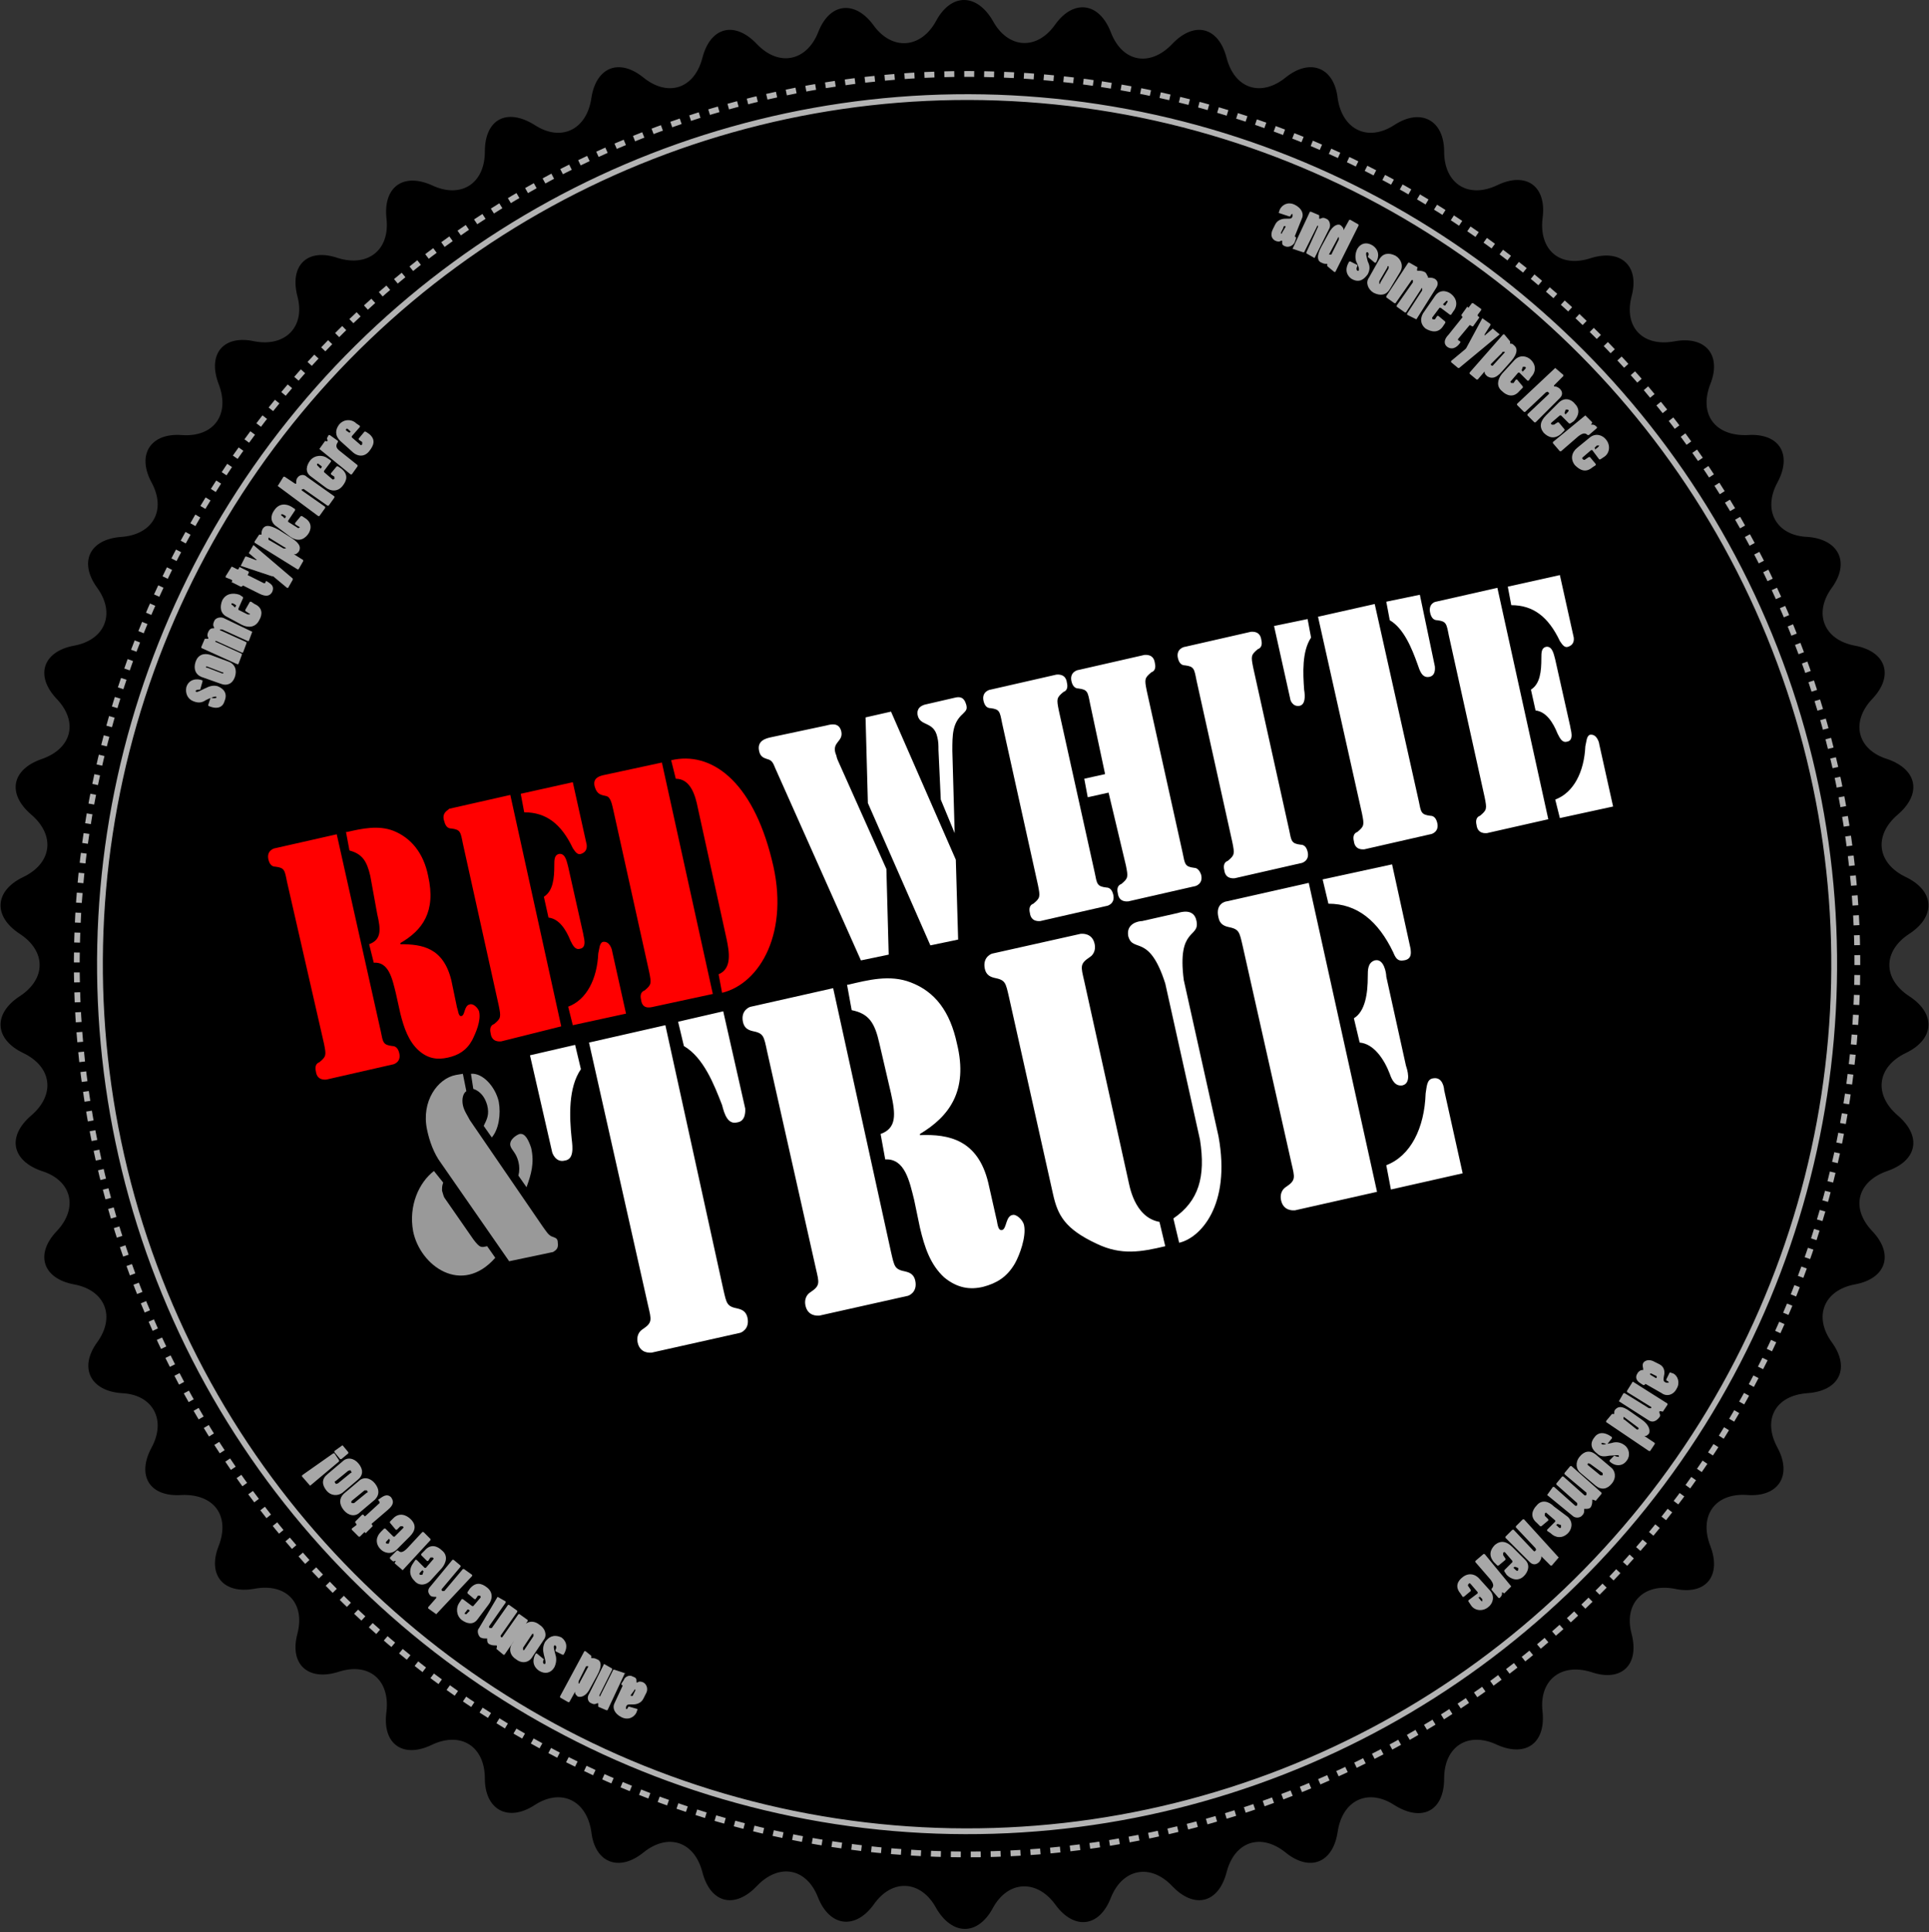 <?xml version="1.0" encoding="utf-8"?>
<!-- Generator: Adobe Illustrator 22.1.0, SVG Export Plug-In . SVG Version: 6.00 Build 0)  -->
<svg version="1.1" xmlns="http://www.w3.org/2000/svg" xmlns:xlink="http://www.w3.org/1999/xlink" x="0px" y="0px"
	 viewBox="0 0 166.7 167" style="enable-background:new 0 0 166.7 167;" xml:space="preserve">
<rect x="0" y="0" width="166.7" height="167" fill="#333333" stroke="none"/>
<style type="text/css">
	.st0{opacity:0.7;fill:#EFEFEF;}
	.st1{fill:#FF0000;}
	.st2{fill:#FFFFFF;}
	.st3{fill:#999999;}
	.st4{opacity:0.7;}
	.st5{fill:none;stroke:#FFFFFF;stroke-width:0.5;stroke-miterlimit:10;stroke-dasharray:0.86,0.86;}
	.st6{opacity:0.7;fill:none;stroke:#FFFFFF;stroke-width:0.5;stroke-miterlimit:10;}
</style>
<g id="black-background">
	<g id="bg-path">
		<path d="M80.9,1.8c1.3-2.4,3.5-2.4,4.9,0c1.3,2.4,3.8,2.6,5.4,0.3C92.8-0.1,95,0.2,96,2.8c1,2.6,3.4,3,5.3,1c1.9-2,4-1.5,4.7,1.2
			c0.7,2.7,3,3.4,5.1,1.7c2.1-1.7,4.2-0.9,4.5,1.8c0.4,2.7,2.6,3.8,4.9,2.3c2.3-1.5,4.3-0.4,4.3,2.3c0,2.8,2.1,4.1,4.6,2.9
			c2.5-1.2,4.3,0.1,3.9,2.9c-0.3,2.7,1.5,4.3,4.2,3.4c2.6-0.8,4.2,0.7,3.5,3.3c-0.7,2.7,1,4.4,3.7,3.9c2.7-0.5,4.1,1.2,3.1,3.7
			c-1,2.6,0.4,4.5,3.2,4.4c2.8-0.2,3.9,1.7,2.6,4.1c-1.3,2.4-0.1,4.6,2.6,4.7c2.7,0.2,3.7,2.2,2.1,4.4c-1.6,2.2-0.7,4.5,2,5
			c2.7,0.5,3.4,2.6,1.5,4.6c-1.9,2-1.3,4.4,1.3,5.2c2.6,0.9,3,3,0.9,4.8c-2.1,1.8-1.8,4.2,0.7,5.4c2.5,1.2,2.6,3.4,0.3,4.9
			c-2.3,1.5-2.3,3.9,0,5.4c2.3,1.5,2.2,3.7-0.3,4.9c-2.5,1.2-2.8,3.6-0.7,5.4c2.1,1.8,1.7,3.9-0.9,4.8c-2.6,0.9-3.2,3.2-1.3,5.2
			c1.9,2,1.2,4.1-1.5,4.6c-2.7,0.5-3.6,2.8-2,5c1.6,2.2,0.7,4.2-2.1,4.4c-2.8,0.2-3.9,2.3-2.6,4.7c1.3,2.4,0.1,4.3-2.6,4.1
			c-2.8-0.2-4.2,1.8-3.2,4.4c1,2.6-0.4,4.3-3.1,3.7c-2.7-0.5-4.4,1.3-3.7,3.9c0.7,2.7-0.9,4.2-3.5,3.3c-2.6-0.8-4.5,0.7-4.2,3.4
			c0.3,2.7-1.4,4-3.9,2.9c-2.5-1.2-4.6,0.1-4.6,2.9c0,2.8-1.9,3.8-4.3,2.3c-2.3-1.5-4.5-0.4-4.9,2.3c-0.4,2.7-2.4,3.5-4.5,1.8
			c-2.1-1.7-4.4-1-5.1,1.7c-0.7,2.7-2.8,3.2-4.7,1.2c-1.9-2-4.3-1.5-5.3,1c-1,2.6-3.2,2.8-4.8,0.6c-1.6-2.2-4.1-2.1-5.4,0.3
			c-1.3,2.4-3.5,2.4-4.9,0c-1.3-2.4-3.8-2.6-5.4-0.3c-1.6,2.2-3.8,1.9-4.8-0.6c-1-2.6-3.4-3-5.3-1c-1.9,2-4,1.5-4.7-1.2
			c-0.7-2.7-3-3.4-5.1-1.7c-2.1,1.7-4.2,0.9-4.5-1.8c-0.4-2.7-2.6-3.8-4.9-2.3c-2.3,1.5-4.3,0.4-4.3-2.3c0-2.8-2.1-4.1-4.6-2.9
			c-2.5,1.2-4.3-0.1-3.9-2.9c0.3-2.7-1.5-4.3-4.2-3.4c-2.6,0.8-4.2-0.7-3.5-3.3c0.7-2.7-1-4.4-3.7-3.9c-2.7,0.5-4.1-1.2-3.1-3.7
			c1-2.6-0.4-4.5-3.2-4.4c-2.8,0.2-3.9-1.7-2.6-4.1c1.3-2.4,0.1-4.6-2.6-4.7c-2.7-0.2-3.7-2.2-2.1-4.4c1.6-2.2,0.7-4.5-2-5
			c-2.7-0.5-3.4-2.6-1.5-4.6c1.9-2,1.3-4.4-1.3-5.2c-2.6-0.9-3-3-0.9-4.8c2.1-1.8,1.8-4.2-0.7-5.4c-2.5-1.2-2.6-3.4-0.3-4.9
			c2.3-1.5,2.3-3.9,0-5.4c-2.3-1.5-2.2-3.7,0.3-4.9c2.5-1.2,2.8-3.6,0.7-5.4c-2.1-1.8-1.7-3.9,0.9-4.8c2.6-0.9,3.2-3.2,1.3-5.2
			c-1.9-2-1.2-4.1,1.5-4.6c2.7-0.5,3.6-2.8,2-5c-1.6-2.2-0.7-4.2,2.1-4.4c2.7-0.2,3.9-2.3,2.6-4.7c-1.3-2.4-0.1-4.3,2.6-4.1
			c2.8,0.2,4.2-1.8,3.2-4.4c-1-2.6,0.4-4.3,3.1-3.7c2.7,0.5,4.4-1.3,3.7-3.9c-0.7-2.7,0.9-4.2,3.5-3.3c2.6,0.8,4.5-0.7,4.2-3.4
			c-0.3-2.7,1.4-4,3.9-2.9c2.5,1.2,4.6-0.1,4.6-2.9c0-2.8,1.9-3.8,4.3-2.3c2.3,1.5,4.5,0.4,4.9-2.3c0.4-2.7,2.4-3.5,4.5-1.8
			c2.1,1.7,4.4,1,5.1-1.7c0.7-2.7,2.8-3.2,4.7-1.2c1.9,2,4.3,1.5,5.3-1c1-2.6,3.2-2.8,4.8-0.6C77.1,4.4,79.6,4.2,80.9,1.8z"/>
	</g>
</g>
<g id="small-type">
	<path id="small-grey-type" class="st0" d="M17.3,59.6C17.3,59.6,17.3,59.6,17.3,59.6c-0.2,0-0.3,0-0.4,0.1c0,0,0,0.1,0.1,0.1
		c0.1,0,0.3-0.1,0.7-0.3c0.4-0.2,0.7-0.3,1.1-0.2c0.5,0.2,0.9,0.6,0.6,1.3C19.3,61,18.9,61.4,18,61c0,0,0,0,0-0.1l0.2-0.6
		c0,0,0,0,0.1,0c0.2,0.1,0.4,0,0.4,0c0-0.1,0-0.1-0.1-0.1c-0.1,0-0.4,0.1-0.8,0.3c-0.3,0.2-0.6,0.3-1.1,0.1
		c-0.5-0.2-0.7-0.7-0.6-1.2c0.2-0.7,0.9-0.8,1.4-0.6c0,0,0,0,0,0.1L17.3,59.6z M17.4,58.5c-0.5-0.2-0.7-0.7-0.5-1.3
		c0.2-0.6,0.7-0.8,1.3-0.6l1.6,0.6c0.5,0.2,0.7,0.7,0.5,1.3c-0.2,0.6-0.7,0.8-1.2,0.6L17.4,58.5z M19.2,58.2c0.1,0,0.1,0,0.1,0
		c0-0.1,0-0.1-0.1-0.1l-1.3-0.5c-0.1,0-0.1,0-0.1,0c0,0.1,0,0.1,0.1,0.1L19.2,58.2z M21.8,54.6C21.9,54.6,21.9,54.6,21.8,54.6
		l-0.3,0.8c0,0,0,0-0.1,0l-2.2-1c-0.1,0-0.1,0-0.2,0c0,0,0,0.1,0.1,0.1l2.2,1c0,0,0,0,0,0.1l-0.3,0.8c0,0,0,0-0.1,0l-2.2-1
		c-0.1,0-0.1,0-0.1,0c0,0,0,0.1,0.1,0.1l2.2,1c0,0,0,0,0,0.1l-0.3,0.8c0,0,0,0-0.1,0L17.4,56c0,0,0,0,0-0.1l0.3-0.7c0,0,0.3,0,0.3,0
		c0,0,0,0,0-0.1c-0.1-0.1-0.1-0.3,0-0.5c0.1-0.2,0.2-0.3,0.4-0.3c0.1,0,0.1,0,0.1,0c0,0,0-0.1,0-0.1c-0.1-0.1-0.1-0.3,0-0.5
		c0.1-0.3,0.5-0.4,0.8-0.3L21.8,54.6z M19.6,53.3C19,53,19,52.4,19.2,51.9c0.3-0.6,0.9-0.7,1.5-0.5l0.3,0.2c0,0,0,0,0,0.1l-0.4,0.9
		c0,0,0,0,0,0.1l0.8,0.4c0.1,0,0.1,0,0.2,0c0,0,0-0.1-0.1-0.1l-0.3-0.2c0,0,0,0,0-0.1l0.4-0.7c0,0,0.1,0,0.1,0l0.3,0.2
		c0.7,0.3,0.7,0.9,0.4,1.4c-0.3,0.6-0.9,0.7-1.5,0.4L19.6,53.3z M20.3,52.5C20.3,52.5,20.3,52.5,20.3,52.5c0.1-0.1,0.1-0.2,0.1-0.2
		c-0.3-0.2-0.4-0.2-0.4-0.1c0,0,0,0.1,0.1,0.1L20.3,52.5z M21,50.6C21,50.6,21,50.6,21,50.6c-0.1,0.1-0.1,0.1-0.2,0.1l-0.8-0.4
		c0,0,0,0,0,0c0.1-0.1,0.1-0.1,0-0.2l-0.5-0.2c0,0,0,0,0-0.1L20,49c0-0.1,0,0,0.1,0l0.4,0.2c0,0,0.1,0,0.1,0
		c0.1-0.2,0.1-0.2,0.1-0.2l0.8,0.4c0,0,0,0,0,0.1c-0.1,0.2-0.1,0.2-0.1,0.2l1.4,0.7c0,0,0.1,0,0.1,0c0.1-0.2,0.1-0.2,0.1-0.2
		c0.3,0.2,0.8,0.4,0.5,1c-0.2,0.3-0.5,0.4-1.1,0.1L21,50.6z M20.8,48.9C20.8,48.9,20.8,48.9,20.8,48.9l0.4-0.8c0,0,0,0,0.1,0
		l0.8,0.3c0,0,0,0,0.1,0c0,0,0,0,0,0l-0.7-0.6c0,0,0,0,0,0l0.4-0.7c0,0,0,0,0,0l3.4,2.9c0,0,0,0,0,0.1l-0.4,0.7c0,0,0,0-0.1,0
		l-1.2-1c0,0,0,0-0.1,0L20.8,48.9z M22.4,46.2c0,0,0.2,0,0.2,0c0,0,0,0,0-0.1c0-0.1,0-0.2,0.1-0.4c0.2-0.3,0.5-0.4,1.4,0.1l1.1,0.7
		c0.8,0.5,0.8,0.9,0.6,1.2c-0.1,0.1-0.2,0.2-0.3,0.2c0,0-0.1,0-0.1,0c0,0,0,0,0,0l0.8,0.5c0,0,0,0.1,0,0.1l-0.4,0.7c0,0,0,0-0.1,0
		L22,46.9c0,0,0-0.1,0-0.1L22.4,46.2z M24.5,47.4c0.1,0,0.2,0,0.2,0c0,0,0-0.1-0.1-0.1l-1.3-0.8c0,0-0.1-0.1-0.1,0c0,0,0,0.1,0,0.1
		c0,0,0,0.1,0.1,0.1L24.5,47.4z M23.9,45.5c-0.6-0.4-0.5-1-0.2-1.4c0.4-0.6,1-0.6,1.5-0.3l0.3,0.2c0,0,0,0,0,0.1L24.9,45
		c0,0,0,0,0,0.1l0.8,0.5c0.1,0.1,0.1,0,0.2,0c0,0,0-0.1-0.1-0.1l-0.3-0.2c0,0,0,0,0-0.1l0.5-0.6c0,0,0.1,0,0.1,0l0.3,0.2
		c0.6,0.4,0.5,1,0.2,1.4c-0.4,0.5-0.9,0.6-1.5,0.2L23.9,45.5z M24.6,44.8C24.6,44.8,24.7,44.8,24.6,44.8c0.1-0.1,0.1-0.1,0.1-0.2
		c-0.3-0.2-0.4-0.2-0.4-0.1c0,0,0,0.1,0.1,0.1L24.6,44.8z M24,42C24,41.9,24,41.9,24,42l0.5-0.8c0,0,0,0,0.1,0l0.9,0.6
		c0,0,0.1,0,0.1,0c0,0,0,0,0-0.1c0-0.1,0-0.3,0.1-0.4c0.1-0.2,0.5-0.4,0.8-0.1l2.4,1.7c0,0,0,0,0,0.1l-0.5,0.7c0,0,0,0-0.1,0l-2-1.4
		c-0.1-0.1-0.1,0-0.2,0s0,0.1,0,0.1l2,1.4c0,0,0,0,0,0.1l-0.5,0.7c0,0-0.1,0-0.1,0L24,42z M26.9,41.2c-0.6-0.4-0.4-1-0.1-1.4
		c0.4-0.5,1.1-0.5,1.5-0.2l0.3,0.2c0,0,0,0.1,0,0.1L28,40.7c0,0,0,0,0,0.1l0.7,0.6c0.1,0.1,0.1,0,0.2,0c0,0,0-0.1,0-0.2L28.6,41
		c0,0,0,0,0-0.1l0.5-0.6c0,0,0.1,0,0.1,0l0.3,0.2c0.6,0.5,0.5,1,0.1,1.5c-0.4,0.5-1,0.5-1.5,0.1L26.9,41.2z M27.7,40.5
		C27.7,40.5,27.7,40.5,27.7,40.5c0.1-0.1,0.1-0.1,0.1-0.2c-0.3-0.2-0.3-0.3-0.4-0.2c0,0,0,0.1,0,0.1L27.7,40.5z M27.6,38.8
		C27.6,38.7,27.6,38.7,27.6,38.8l0.5-0.7c0,0,0.2,0.1,0.2,0c0,0,0,0,0-0.1c-0.1-0.1,0-0.2,0.1-0.4c0,0,0,0,0.1,0l0.7,0.5
		c0,0,0,0,0,0.1C29,38.5,29,38.7,29.4,39l1.5,1.2c0,0,0,0.1,0,0.1L30.4,41c0,0,0,0-0.1,0L27.6,38.8z M29.4,38.1
		c-0.5-0.5-0.4-1-0.1-1.4c0.4-0.5,1.1-0.5,1.5-0.1l0.3,0.2c0,0,0,0.1,0,0.1l-0.7,0.8c0,0,0,0,0,0.1l0.7,0.6c0.1,0.1,0.1,0.1,0.2,0
		c0,0,0-0.1,0-0.2l-0.3-0.2c0,0,0,0,0-0.1l0.5-0.6c0,0,0.1,0,0.1,0l0.3,0.2c0.6,0.5,0.4,1,0,1.5c-0.4,0.5-1,0.5-1.5,0L29.4,38.1z
		 M30.2,37.4C30.2,37.4,30.2,37.4,30.2,37.4c0.1-0.1,0.1-0.1,0.1-0.1C30,37,30,37,29.9,37.1c0,0,0,0.1,0,0.1L30.2,37.4z M110.5,18.4
		c0,0,0,0,0.1-0.3c0.2-0.4,0.7-0.7,1.3-0.4c0.6,0.3,0.8,0.8,0.6,1.2l-0.6,1.5c0,0,0,0.1,0.1,0.1c0,0,0,0,0,0.1l-0.1,0.3
		c-0.1,0.3-0.5,0.5-0.8,0.4c-0.3-0.1-0.3-0.2-0.3-0.4c0-0.1,0-0.1,0-0.1c0,0,0,0-0.1,0c-0.1,0.1-0.3,0.1-0.5,0
		c-0.2-0.1-0.5-0.4-0.2-1l0.2-0.4c0.2-0.4,0.6-0.5,0.9-0.5c0.5,0,0.5,0,0.6-0.2c0-0.1,0-0.1,0-0.2c-0.1,0-0.1,0-0.2,0.2
		c0,0,0,0-0.1,0L110.5,18.4z M111.1,19.6C111.1,19.6,111.1,19.6,111.1,19.6c0-0.1-0.2-0.1-0.2,0.1l-0.2,0.4c0,0.1,0,0.1,0,0.1
		s0.1,0,0.1-0.1L111.1,19.6z M111.7,21.5C111.7,21.5,111.7,21.5,111.7,21.5l1.5-3.2c0,0,0,0,0.1,0l0.7,0.3c0,0,0,0.3,0,0.3
		c0,0,0,0,0.1,0c0.2-0.1,0.3-0.1,0.5,0c0.3,0.1,0.4,0.5,0.3,0.8l-1.3,2.6c0,0,0,0,0,0l-0.7-0.4c0,0,0,0,0-0.1l1-2.2
		c0-0.1,0-0.1,0-0.1c0,0-0.1,0-0.1,0.1l-1.1,2.2c0,0,0,0-0.1,0L111.7,21.5z M114.7,23c0,0,0-0.2,0-0.2c0,0,0,0-0.1,0
		c-0.1,0-0.2,0-0.4-0.1c-0.3-0.1-0.5-0.5,0-1.4l0.6-1.1c0.4-0.8,0.9-0.9,1.1-0.7c0.1,0.1,0.2,0.2,0.2,0.3c0,0,0,0.1,0,0.1
		c0,0,0,0,0,0l0.5-0.9c0,0,0,0,0.1,0l0.7,0.4c0,0,0,0,0,0.1l-2,4c0,0-0.1,0-0.1,0L114.7,23z M115.7,20.7c0-0.1,0-0.2,0-0.2
		c0,0-0.1,0-0.1,0.1l-0.7,1.3c0,0-0.1,0.1,0,0.1c0,0,0,0,0.1,0c0,0,0.1,0,0.1-0.1L115.7,20.7z M118.2,22.2
		C118.2,22.2,118.2,22.2,118.2,22.2c0.1-0.2,0.1-0.3,0-0.4c0,0-0.1,0-0.1,0c-0.1,0.1,0,0.4,0.1,0.8c0.2,0.4,0.2,0.7,0,1.1
		c-0.3,0.4-0.7,0.8-1.4,0.4c-0.3-0.2-0.7-0.7-0.2-1.5c0,0,0,0,0.1,0l0.6,0.3c0,0,0,0,0,0.1c-0.1,0.2-0.1,0.3,0,0.4c0,0,0.1,0,0.1,0
		c0.1-0.1,0-0.4-0.2-0.8c-0.1-0.3-0.1-0.7,0.1-1.1c0.3-0.5,0.8-0.6,1.3-0.3c0.6,0.4,0.6,1,0.3,1.5c0,0-0.1,0-0.1,0L118.2,22.2z
		 M119.2,22.4c0.3-0.5,0.8-0.6,1.4-0.3c0.5,0.3,0.7,0.9,0.4,1.4l-0.9,1.5c-0.3,0.5-0.8,0.6-1.4,0.3c-0.5-0.3-0.7-0.9-0.4-1.3
		L119.2,22.4z M119.2,24.3c0,0.1,0,0.1,0,0.2s0.1,0,0.1-0.1l0.7-1.2c0-0.1,0-0.1,0-0.2c-0.1,0-0.1,0-0.1,0.1L119.2,24.3z
		 M122.4,27.6C122.4,27.6,122.3,27.6,122.4,27.6l-0.8-0.4c0,0,0-0.1,0-0.1l1.3-2c0-0.1,0-0.1,0-0.2c0,0-0.1,0-0.1,0.1l-1.3,2
		c0,0,0,0-0.1,0l-0.7-0.5c0,0,0,0,0-0.1l1.4-2c0-0.1,0-0.1,0-0.2c0,0-0.1,0-0.1,0l-1.4,2c0,0,0,0-0.1,0l-0.7-0.5c0,0,0,0,0-0.1
		l1.9-2.9c0,0,0,0,0.1,0l0.7,0.4c0,0-0.1,0.3,0,0.3c0,0,0,0,0.1,0c0.1,0,0.3,0,0.5,0.1c0.2,0.1,0.2,0.3,0.3,0.4c0,0.1,0,0.1,0,0.1
		c0,0,0,0,0.1,0c0.2,0,0.3,0,0.5,0.1c0.3,0.2,0.3,0.5,0.1,0.8L122.4,27.6z M124,25.6c0.4-0.6,1-0.5,1.4-0.2c0.5,0.4,0.6,1,0.2,1.5
		l-0.2,0.3c0,0-0.1,0-0.1,0l-0.8-0.6c0,0,0,0-0.1,0l-0.6,0.8c-0.1,0.1,0,0.1,0,0.2c0,0,0.1,0,0.2,0l0.2-0.3c0,0,0,0,0.1,0l0.6,0.5
		c0,0,0,0.1,0,0.1l-0.2,0.3c-0.4,0.6-1,0.5-1.5,0.2c-0.5-0.4-0.5-1-0.1-1.5L124,25.6z M124.7,26.3C124.7,26.3,124.7,26.4,124.7,26.3
		c0.1,0.1,0.1,0.1,0.2,0.1c0.2-0.3,0.2-0.3,0.2-0.4c0,0-0.1,0-0.1,0L124.7,26.3z M126.4,27.4C126.5,27.4,126.5,27.4,126.4,27.4
		c-0.1-0.1-0.1-0.1-0.1-0.2l0.5-0.7c0,0,0,0,0,0c0.1,0.1,0.1,0.1,0.1,0.1l0.3-0.4c0,0,0,0,0.1,0l0.7,0.5c0,0,0,0,0,0.1l-0.3,0.4
		c0,0,0,0.1,0,0.1c0.1,0.1,0.2,0.1,0.1,0.2l-0.5,0.7c0,0,0,0-0.1,0c-0.1-0.1-0.2-0.1-0.2-0.1l-1,1.2c0,0,0,0,0,0.1
		c0.2,0.1,0.2,0.1,0.2,0.2c-0.2,0.3-0.6,0.7-1.1,0.4c-0.3-0.2-0.4-0.6,0.1-1.1L126.4,27.4z M128.1,27.5
		C128.1,27.5,128.1,27.5,128.1,27.5l0.7,0.5c0,0,0,0,0,0.1l-0.5,0.8c0,0,0,0,0,0.1c0,0,0,0,0,0l0.7-0.6c0,0,0,0,0,0l0.6,0.5
		c0,0,0,0,0,0l-3.5,2.9c0,0,0,0-0.1,0l-0.6-0.5c0,0,0,0,0-0.1l1.2-1c0,0,0,0,0.1-0.1L128.1,27.5z M130.5,29.5c0,0,0,0.2,0,0.2
		c0,0,0,0,0.1,0c0.1,0,0.2,0.1,0.3,0.2c0.2,0.2,0.3,0.6-0.3,1.3l-0.8,0.9c-0.6,0.7-1,0.6-1.3,0.4c-0.1-0.1-0.2-0.2-0.2-0.3
		c0,0,0-0.1,0-0.1c0,0,0,0,0,0l-0.6,0.7c0,0-0.1,0-0.1,0l-0.6-0.5c0,0,0-0.1,0-0.1l2.9-3.3c0,0,0.1,0,0.1,0L130.5,29.5z M128.9,31.4
		c-0.1,0.1-0.1,0.1,0,0.2c0,0,0.1,0,0.1,0l1-1.1c0,0,0.1-0.1,0-0.1c0,0,0,0-0.1,0c0,0-0.1,0-0.1,0.1L128.9,31.4z M130.9,31.1
		c0.5-0.5,1.1-0.3,1.4,0c0.5,0.5,0.4,1.1,0,1.5l-0.2,0.3c0,0-0.1,0-0.1,0l-0.7-0.7c0,0,0,0-0.1,0l-0.6,0.7c-0.1,0.1-0.1,0.1,0,0.2
		c0,0,0.1,0,0.2,0l0.2-0.3c0,0,0,0,0.1,0l0.5,0.6c0,0,0,0.1,0,0.1l-0.3,0.3c-0.5,0.6-1.1,0.4-1.5,0c-0.5-0.4-0.4-1,0-1.5L130.9,31.1
		z M131.5,32C131.5,32,131.5,32,131.5,32c0.1,0.1,0.1,0.2,0.1,0.1c0.3-0.3,0.3-0.3,0.2-0.4c0,0-0.1,0-0.2,0L131.5,32z M134.4,31.8
		C134.5,31.8,134.5,31.8,134.4,31.8l0.7,0.6c0,0,0,0.1,0,0.1l-0.8,0.8c0,0,0,0,0,0.1c0,0,0,0,0.1,0c0.1,0,0.3,0.1,0.4,0.2
		c0.2,0.2,0.3,0.5,0,0.8l-2.1,2.1c0,0,0,0-0.1,0l-0.6-0.6c0,0,0,0,0-0.1l1.8-1.7c0.1-0.1,0.1-0.1,0-0.2s-0.1,0-0.2,0l-1.8,1.7
		c0,0,0,0-0.1,0l-0.6-0.6c0,0,0-0.1,0-0.1L134.4,31.8z M134.7,34.8c0.5-0.5,1.1-0.3,1.4,0.1c0.5,0.5,0.3,1.1-0.1,1.5l-0.3,0.2
		c0,0-0.1,0-0.1,0l-0.7-0.7c0,0,0,0-0.1,0l-0.7,0.6c-0.1,0.1-0.1,0.1,0,0.2c0,0,0.1,0,0.2,0l0.3-0.2c0,0,0,0,0.1,0l0.5,0.6
		c0,0,0,0.1,0,0.1l-0.3,0.3c-0.6,0.5-1.1,0.3-1.5-0.1c-0.4-0.5-0.3-1,0.2-1.5L134.7,34.8z M135.2,35.7
		C135.2,35.7,135.2,35.7,135.2,35.7c0.1,0.1,0.1,0.2,0.1,0.1c0.3-0.3,0.3-0.3,0.2-0.4c0,0-0.1,0-0.2,0L135.2,35.7z M137,35.9
		C137,35.9,137,35.9,137,35.9l0.6,0.6c0,0-0.1,0.2-0.1,0.2c0,0,0,0,0.1,0c0.1,0,0.2,0,0.4,0.2c0,0,0,0,0,0.1l-0.7,0.6c0,0,0,0-0.1,0
		c-0.2-0.2-0.4-0.2-0.8,0.1l-1.5,1.3c0,0-0.1,0-0.1,0l-0.6-0.7c0,0,0,0,0-0.1L137,35.9z M137.4,37.8c0.5-0.4,1.1-0.2,1.4,0.2
		c0.4,0.5,0.3,1.2-0.2,1.5l-0.3,0.2c0,0-0.1,0-0.1,0l-0.6-0.8c0,0,0,0-0.1,0l-0.7,0.6c-0.1,0.1-0.1,0.1,0,0.2c0,0,0.1,0.1,0.2,0
		l0.3-0.2c0,0,0,0,0.1,0l0.5,0.6c0,0,0,0.1,0,0.1l-0.3,0.2c-0.6,0.5-1.1,0.2-1.5-0.2c-0.4-0.5-0.3-1.1,0.2-1.5L137.4,37.8z
		 M137.8,38.7C137.8,38.7,137.8,38.7,137.8,38.7c0.1,0.2,0.1,0.2,0.1,0.1c0.3-0.2,0.3-0.3,0.3-0.3c0,0-0.1,0-0.2,0L137.8,38.7z
		 M144.3,118.6c0,0,0,0,0.3,0.1c0.4,0.2,0.6,0.8,0.3,1.3c-0.3,0.6-0.9,0.7-1.3,0.4l-1.4-0.8c0,0,0,0-0.1,0.1c0,0,0,0-0.1,0l-0.3-0.2
		c-0.3-0.2-0.4-0.5-0.2-0.8c0.1-0.2,0.3-0.3,0.4-0.3c0.1,0,0.1,0,0.1,0c0,0,0,0,0-0.1c0-0.1-0.1-0.3,0-0.5c0.1-0.2,0.5-0.4,1-0.1
		l0.4,0.2c0.4,0.2,0.5,0.6,0.4,1c-0.1,0.5,0,0.5,0.2,0.6c0.1,0,0.1,0,0.2,0c0-0.1,0-0.1-0.2-0.2c0,0,0,0,0-0.1L144.3,118.6z
		 M143.1,119.1C143.1,119.1,143.1,119.1,143.1,119.1c0.1,0,0.1-0.2,0-0.2l-0.4-0.2c-0.1,0-0.1,0-0.1,0s0,0.1,0,0.1L143.1,119.1z
		 M141.1,119.4C141.1,119.4,141.1,119.4,141.1,119.4l3,1.9c0,0,0,0,0,0.1l-0.4,0.6c0,0-0.3-0.1-0.3,0c0,0,0,0,0,0.1
		c0.1,0.2,0.1,0.3-0.1,0.5c-0.2,0.2-0.5,0.4-0.9,0.1l-2.5-1.6c0,0,0,0,0,0l0.4-0.7c0,0,0,0,0.1,0l2.1,1.3c0.1,0,0.1,0,0.2,0
		c0,0,0-0.1,0-0.1l-2.1-1.3c0,0,0,0,0-0.1L141.1,119.4z M139.3,122.2c0,0,0.2,0,0.2,0c0,0,0,0,0-0.1c0-0.1,0-0.2,0.1-0.3
		c0.2-0.2,0.5-0.4,1.3,0.2l1,0.7c0.7,0.5,0.7,1,0.6,1.2c-0.1,0.1-0.2,0.2-0.3,0.2c0,0-0.1,0-0.1,0c0,0,0,0,0,0l0.9,0.6
		c0,0,0,0.1,0,0.1l-0.4,0.6c0,0,0,0-0.1,0l-3.7-2.5c0,0,0-0.1,0-0.1L139.3,122.2z M141.4,123.5c0.1,0.1,0.2,0,0.2,0c0,0,0-0.1,0-0.1
		l-1.2-0.9c0,0-0.1-0.1-0.1,0c0,0,0,0,0,0.1c0,0,0,0.1,0.1,0.1L141.4,123.5z M139.5,125.8C139.5,125.8,139.6,125.8,139.5,125.8
		c0.2,0.1,0.3,0.1,0.4,0.1c0,0,0-0.1,0-0.1c-0.1-0.1-0.4,0-0.8,0c-0.5,0.1-0.8,0.1-1.1-0.2c-0.4-0.3-0.7-0.8-0.2-1.4
		c0.2-0.3,0.7-0.6,1.5,0c0,0,0,0,0,0.1l-0.4,0.5c0,0,0,0-0.1,0c-0.2-0.1-0.3-0.1-0.4-0.1c0,0,0,0.1,0,0.1c0.1,0.1,0.4,0,0.9-0.1
		c0.3-0.1,0.7-0.1,1.1,0.2c0.4,0.3,0.5,0.9,0.2,1.3c-0.4,0.6-1.1,0.5-1.5,0.1c0,0,0-0.1,0-0.1L139.5,125.8z M139.2,126.8
		c0.4,0.3,0.5,0.9,0.1,1.4s-0.9,0.6-1.4,0.2l-1.3-1.1c-0.4-0.3-0.5-0.9-0.1-1.4c0.4-0.5,0.9-0.6,1.4-0.2L139.2,126.8z M137.4,126.5
		c-0.1,0-0.1-0.1-0.2,0c0,0.1,0,0.1,0,0.1l1.1,0.9c0.1,0,0.1,0,0.2,0c0-0.1,0-0.1,0-0.2L137.4,126.5z M133.7,129.2
		C133.7,129.2,133.7,129.2,133.7,129.2l0.5-0.7c0,0,0.1,0,0.1,0l1.8,1.6c0.1,0.1,0.1,0,0.2,0c0,0,0-0.1,0-0.2l-1.8-1.6
		c0,0,0-0.1,0-0.1l0.5-0.6c0,0,0,0,0.1,0l1.8,1.6c0.1,0.1,0.1,0,0.2,0c0,0,0-0.1,0-0.2l-1.9-1.6c0,0,0,0,0-0.1l0.5-0.6
		c0,0,0,0,0.1,0l2.6,2.3c0,0,0,0,0,0.1l-0.5,0.6c0,0-0.2-0.1-0.3-0.1c0,0,0,0,0,0.1c0,0.1,0,0.3-0.1,0.5c-0.1,0.2-0.3,0.2-0.5,0.2
		c-0.1,0-0.1,0-0.1,0c0,0,0,0,0,0.1c0,0.2,0,0.3-0.2,0.5c-0.2,0.2-0.6,0.2-0.8,0L133.7,129.2z M135.5,131.1c0.5,0.5,0.3,1.1,0,1.4
		c-0.5,0.5-1.1,0.4-1.5,0l-0.3-0.2c0,0,0-0.1,0-0.1l0.7-0.7c0,0,0,0,0-0.1l-0.7-0.6c-0.1-0.1-0.1-0.1-0.2,0c0,0,0,0.1,0,0.2l0.3,0.3
		c0,0,0,0,0,0.1l-0.6,0.5c0,0-0.1,0-0.1,0l-0.3-0.3c-0.6-0.5-0.4-1.1,0-1.5c0.4-0.5,1-0.4,1.5,0.1L135.5,131.1z M134.6,131.7
		C134.6,131.7,134.6,131.7,134.6,131.7c-0.1,0.1-0.2,0.1-0.1,0.1c0.3,0.3,0.3,0.3,0.4,0.2c0,0,0-0.1,0-0.2L134.6,131.7z
		 M134.7,134.6C134.8,134.6,134.8,134.6,134.7,134.6l-0.6,0.7c0,0-0.1,0-0.1,0l-0.8-0.8c0,0,0,0,0,0c0,0,0,0,0,0.1
		c0,0.1-0.1,0.3-0.2,0.4c-0.2,0.2-0.5,0.3-0.8,0l-2.1-2.1c0,0,0,0,0-0.1l0.6-0.6c0,0,0,0,0.1,0l1.7,1.8c0.1,0.1,0.1,0.1,0.2,0
		s0-0.1,0-0.2l-1.7-1.8c0,0,0,0,0-0.1l0.6-0.6c0,0,0.1,0,0.1,0L134.7,134.6z M131.8,134.8c0.5,0.5,0.2,1.1-0.1,1.4
		c-0.5,0.5-1.1,0.3-1.5-0.1l-0.2-0.3c0,0,0-0.1,0-0.1l0.7-0.7c0,0,0,0,0-0.1l-0.6-0.7c-0.1-0.1-0.1-0.1-0.2,0c0,0,0,0.1,0,0.2
		l0.2,0.3c0,0,0,0,0,0.1l-0.6,0.5c0,0-0.1,0-0.1,0l-0.3-0.3c-0.5-0.6-0.3-1.1,0.1-1.5c0.5-0.4,1-0.3,1.5,0.2L131.8,134.8z
		 M130.9,135.4C130.9,135.3,130.9,135.4,130.9,135.4c-0.1,0.1-0.2,0.1-0.1,0.1c0.3,0.3,0.3,0.3,0.4,0.2c0,0,0-0.1,0-0.2L130.9,135.4
		z M130.6,137.1C130.6,137.1,130.6,137.2,130.6,137.1l-0.6,0.6c0,0-0.2-0.1-0.2-0.1c0,0,0,0,0,0.1c0,0.1,0,0.2-0.2,0.4
		c0,0,0,0-0.1,0l-0.6-0.7c0,0,0,0,0-0.1c0.2-0.2,0.2-0.4-0.1-0.8l-1.3-1.5c0,0,0-0.1,0-0.1l0.7-0.6c0,0,0,0,0.1,0L130.6,137.1z
		 M128.8,137.5c0.4,0.5,0.2,1.1-0.2,1.4c-0.5,0.4-1.2,0.3-1.5-0.2l-0.2-0.3c0,0,0-0.1,0-0.1l0.8-0.6c0,0,0,0,0-0.1l-0.6-0.7
		c-0.1-0.1-0.1-0.1-0.2,0c0,0-0.1,0.1,0,0.2l0.2,0.3c0,0,0,0,0,0.1l-0.6,0.5c0,0-0.1,0-0.1,0l-0.2-0.3c-0.5-0.6-0.2-1.1,0.2-1.4
		c0.5-0.4,1.1-0.3,1.5,0.2L128.8,137.5z M127.9,138C127.9,137.9,127.8,137.9,127.9,138c-0.2,0.1-0.2,0.1-0.1,0.1
		c0.2,0.3,0.3,0.3,0.3,0.3c0,0,0-0.1,0-0.2L127.9,138z M55.1,147.7c0,0,0,0-0.1,0.3c-0.2,0.4-0.7,0.7-1.3,0.4
		c-0.6-0.3-0.8-0.8-0.6-1.2l0.7-1.5c0,0,0-0.1-0.1-0.1c0,0,0,0,0-0.1l0.2-0.3c0.1-0.3,0.5-0.5,0.8-0.3c0.3,0.1,0.3,0.2,0.3,0.4
		c0,0.1,0,0.1,0,0.1c0,0,0,0,0.1,0c0.1-0.1,0.3-0.1,0.5,0c0.2,0.1,0.5,0.5,0.2,1l-0.2,0.4c-0.2,0.4-0.6,0.5-0.9,0.5
		c-0.5,0-0.5,0-0.6,0.2c0,0.1,0,0.1,0,0.2c0.1,0,0.1,0,0.2-0.2c0,0,0,0,0.1,0L55.1,147.7z M54.5,146.5
		C54.5,146.6,54.5,146.6,54.5,146.5c0,0.1,0.2,0.1,0.2,0l0.2-0.4c0-0.1,0-0.1,0-0.1c0,0-0.1,0-0.1,0.1L54.5,146.5z M54,144.6
		C54.1,144.6,54.1,144.7,54,144.6l-1.5,3.2c0,0,0,0-0.1,0l-0.7-0.3c0,0,0-0.3,0-0.3c0,0,0,0-0.1,0c-0.2,0.1-0.3,0.1-0.5,0
		c-0.3-0.1-0.4-0.5-0.2-0.8l1.3-2.6c0,0,0,0,0,0l0.7,0.4c0,0,0,0,0,0.1l-1.1,2.2c0,0.1,0,0.1,0,0.1c0,0,0.1,0,0.1-0.1l1.1-2.2
		c0,0,0,0,0.1,0L54,144.6z M51.1,143.1c0,0,0,0.2,0,0.2c0,0,0,0,0.1,0c0.1,0,0.2,0,0.4,0.1c0.3,0.1,0.5,0.5,0,1.4l-0.6,1.1
		c-0.4,0.8-0.9,0.8-1.1,0.7c-0.1-0.1-0.2-0.2-0.2-0.3c0,0,0-0.1,0-0.1c0,0,0,0,0,0l-0.5,0.9c0,0,0,0-0.1,0l-0.7-0.4c0,0,0,0,0-0.1
		l2.1-3.9c0,0,0.1,0,0.1,0L51.1,143.1z M50,145.3c0,0.1,0,0.2,0,0.2c0,0,0.1,0,0.1-0.1l0.7-1.3c0,0,0.1-0.1,0-0.1c0,0,0,0-0.1,0
		c0,0-0.1,0-0.1,0.1L50,145.3z M47,143.4C47,143.4,47,143.5,47,143.4c-0.1,0.2-0.1,0.3,0,0.4c0,0,0.1,0,0.1,0c0.1-0.1,0-0.4-0.1-0.8
		c-0.1-0.4-0.1-0.7,0.1-1.1c0.3-0.4,0.7-0.7,1.4-0.4c0.3,0.2,0.7,0.7,0.2,1.5c0,0,0,0-0.1,0l-0.6-0.3c0,0,0,0,0-0.1
		c0.1-0.2,0.1-0.3,0-0.4c0,0-0.1,0-0.1,0c-0.1,0.1,0,0.4,0.1,0.8c0.1,0.3,0.1,0.7-0.1,1.1c-0.3,0.5-0.8,0.6-1.3,0.3
		c-0.6-0.4-0.6-1-0.3-1.5c0,0,0.1,0,0.1,0L47,143.4z M46,143.2c-0.3,0.5-0.9,0.6-1.4,0.2c-0.5-0.3-0.7-0.9-0.3-1.4l0.9-1.4
		c0.3-0.5,0.9-0.6,1.4-0.2c0.5,0.3,0.7,0.9,0.4,1.3L46,143.2z M46.1,141.4c0-0.1,0-0.1,0-0.2c-0.1,0-0.1,0-0.1,0l-0.8,1.2
		c0,0.1,0,0.1,0,0.2c0.1,0,0.1,0,0.1,0L46.1,141.4z M43,138C43,138,43,138,43,138l0.7,0.4c0,0,0,0.1,0,0.1l-1.4,2
		c-0.1,0.1,0,0.1,0,0.2c0,0,0.1,0,0.2,0l1.4-2c0,0,0,0,0.1,0l0.7,0.5c0,0,0,0,0,0.1l-1.4,2c-0.1,0.1,0,0.1,0,0.2c0,0,0.1,0,0.1,0
		l1.4-2c0,0,0,0,0.1,0l0.7,0.5c0,0,0,0,0,0.1l-2,2.9c0,0,0,0-0.1,0l-0.6-0.5c0,0,0.1-0.3,0-0.3c0,0,0,0-0.1,0c-0.1,0-0.3,0-0.5-0.1
		c-0.2-0.1-0.2-0.3-0.2-0.4c0-0.1,0-0.1,0-0.1c0,0,0,0-0.1,0c-0.2,0-0.3,0-0.5-0.1c-0.2-0.2-0.3-0.6-0.1-0.8L43,138z M41.3,139.9
		c-0.4,0.6-1,0.4-1.4,0.1c-0.5-0.4-0.5-1.1-0.2-1.5l0.2-0.3c0,0,0.1,0,0.1,0l0.8,0.6c0,0,0,0,0.1,0l0.6-0.7c0.1-0.1,0-0.1,0-0.2
		c0,0-0.1,0-0.2,0l-0.2,0.3c0,0,0,0-0.1,0l-0.6-0.5c0,0,0-0.1,0-0.1l0.2-0.3c0.5-0.6,1-0.5,1.5-0.1c0.5,0.4,0.5,1,0.1,1.5
		L41.3,139.9z M40.6,139.2C40.6,139.1,40.6,139.1,40.6,139.2c-0.1-0.1-0.1-0.1-0.2-0.1c-0.2,0.3-0.3,0.3-0.2,0.4c0,0,0.1,0,0.1,0
		L40.6,139.2z M37.7,139.5C37.7,139.6,37.7,139.6,37.7,139.5L37,139c0,0,0-0.1,0-0.1l0.7-0.8c0,0,0,0,0-0.1c0,0,0,0-0.1,0
		c-0.1,0-0.3,0-0.4-0.1c-0.2-0.2-0.3-0.5,0-0.8l1.9-2.3c0,0,0,0,0.1,0l0.6,0.5c0,0,0,0,0,0.1l-1.6,1.9c-0.1,0.1,0,0.1,0,0.2
		c0,0,0.1,0,0.2,0l1.6-1.9c0,0,0,0,0.1,0l0.7,0.5c0,0,0,0.1,0,0.1L37.7,139.5z M37.2,136.6c-0.5,0.5-1.1,0.4-1.4,0
		c-0.5-0.5-0.4-1.1-0.1-1.5l0.2-0.3c0,0,0.1,0,0.1,0l0.7,0.7c0,0,0,0,0.1,0l0.6-0.7c0.1-0.1,0.1-0.1,0-0.2c0,0-0.1,0-0.2,0l-0.2,0.3
		c0,0,0,0-0.1,0l-0.5-0.5c0,0,0-0.1,0-0.1l0.3-0.3c0.5-0.6,1.1-0.4,1.5,0c0.5,0.4,0.4,1,0,1.5L37.2,136.6z M36.6,135.8
		C36.6,135.8,36.6,135.8,36.6,135.8c-0.1-0.1-0.1-0.1-0.1-0.1c-0.3,0.3-0.3,0.3-0.2,0.4c0,0,0.1,0,0.2,0L36.6,135.8z M34.8,135.7
		C34.8,135.7,34.8,135.7,34.8,135.7l-0.7-0.6c0,0,0.1-0.2,0.1-0.2c0,0,0,0-0.1,0c-0.1,0.1-0.2,0-0.4-0.2c0,0,0,0,0-0.1l0.6-0.6
		c0,0,0,0,0.1,0c0.2,0.2,0.4,0.2,0.8-0.2l1.3-1.4c0,0,0.1,0,0.1,0l0.6,0.6c0,0,0,0,0,0.1L34.8,135.7z M34.3,133.9
		c-0.5,0.5-1.1,0.3-1.4,0c-0.5-0.5-0.4-1.1,0-1.5l0.3-0.3c0,0,0.1,0,0.1,0l0.7,0.7c0,0,0,0,0.1,0l0.7-0.7c0.1-0.1,0.1-0.1,0-0.2
		c0,0-0.1,0-0.2,0l-0.3,0.3c0,0,0,0-0.1,0l-0.5-0.6c0,0,0-0.1,0-0.1l0.3-0.3c0.5-0.5,1.1-0.3,1.5,0.1c0.5,0.5,0.4,1-0.1,1.5
		L34.3,133.9z M33.7,133.1C33.7,133.1,33.7,133,33.7,133.1c-0.1-0.1-0.1-0.2-0.1-0.1c-0.3,0.3-0.3,0.3-0.2,0.4c0,0,0.1,0,0.2,0
		L33.7,133.1z M32.1,131.7C32.1,131.8,32.1,131.8,32.1,131.7c0.1,0.1,0.1,0.2,0.1,0.2l-0.6,0.6c0,0,0,0,0,0
		c-0.1-0.1-0.1-0.1-0.1-0.1l-0.4,0.4c0,0,0,0-0.1,0l-0.6-0.6c0,0,0-0.1,0-0.1l0.4-0.3c0,0,0-0.1,0-0.1c-0.1-0.1-0.1-0.1-0.1-0.2
		l0.6-0.6c0,0,0,0,0.1,0c0.1,0.1,0.1,0.2,0.2,0.1l1.2-1.1c0,0,0,0,0-0.1c-0.1-0.2-0.2-0.2-0.1-0.2c0.3-0.2,0.7-0.6,1.1-0.2
		c0.2,0.3,0.3,0.6-0.3,1.1L32.1,131.7z M31.1,130.7c-0.4,0.4-1,0.3-1.4-0.2c-0.4-0.5-0.4-1,0-1.4l1.3-1.1c0.4-0.4,1-0.3,1.4,0.2
		c0.4,0.5,0.4,1,0,1.4L31.1,130.7z M31.7,129c0.1,0,0.1-0.1,0-0.2c0,0-0.1,0-0.2,0l-1.1,0.9c0,0-0.1,0.1,0,0.2c0,0,0.1,0,0.2,0
		L31.7,129z M29.6,129c-0.4,0.3-1,0.3-1.4-0.2c-0.4-0.5-0.4-1,0.1-1.4l1.3-1.1c0.4-0.4,1-0.3,1.4,0.2c0.4,0.5,0.4,1-0.1,1.4
		L29.6,129z M30.3,127.3c0.1,0,0.1-0.1,0-0.2c0-0.1-0.1,0-0.2,0l-1.1,0.9c-0.1,0-0.1,0.1,0,0.2c0,0.1,0.1,0,0.2,0L30.3,127.3z
		 M26.8,128.4C26.8,128.4,26.7,128.4,26.8,128.4l-0.7-0.8c0,0,0-0.1,0-0.1l2.7-1.9c0,0,0.1,0,0.1,0l0.4,0.6c0,0,0,0.1,0,0.1
		L26.8,128.4z M29.6,124.9C29.7,124.9,29.7,124.9,29.6,124.9l0.5,0.6c0,0,0,0.1,0,0.1l-0.6,0.5c0,0-0.1,0-0.1,0l-0.5-0.6
		c0,0,0-0.1,0-0.1L29.6,124.9z"/>
</g>
<g id="main-type">
	<g id="red-white-type">
		<path id="red-type" class="st1" d="M24.8,76.2c-0.2-1-0.2-1.2-1-1.3c-0.3,0-0.5-0.2-0.6-0.6c-0.2-0.8,0.5-1,0.6-1l5.3-1.2l3.8,17
			c0.2,1,0.2,1.2,1,1.3c0.3,0,0.5,0.2,0.6,0.6c0.2,0.8-0.5,1-0.6,1l-5.7,1.3c-0.1,0-0.8,0.1-0.9-0.7c-0.1-0.4,0-0.7,0.3-0.8
			c0.6-0.5,0.6-0.6,0.4-1.6L24.8,76.2z M29.9,71.9l0.1,0c1.3-0.3,2.7-0.6,4-0.1c1.5,0.6,2.6,1.9,3,3.9c0.7,3.1-0.5,4.7-2.4,5.8
			l0,0.1c1.9,0,3.7,0.3,4.4,3.1l0.5,2.4c0.1,0.2,0.1,0.8,0.4,0.7c0.3-0.1,0.2-0.9,0.7-1c0.3-0.1,0.7,0.3,0.8,0.6
			c0.2,0.8-0.3,1.9-0.6,2.5c-0.5,0.9-1.2,1.3-2.1,1.5c-0.9,0.2-1.7,0.1-2.5-0.6c-0.9-0.8-1.3-2-1.6-3.2l-0.4-1.8
			c-0.3-1.2-0.6-2.7-1.9-2.6l-0.4-1.6c1.1-0.4,1-1.3,0.7-2.6L32,75.7c-0.3-1.3-0.7-1.9-1.8-2.2L29.9,71.9z M38.8,69.9l5.3-1.2
			l4.4,20L43.3,90c-0.1,0-0.8,0.1-0.9-0.7c-0.1-0.4,0-0.7,0.3-0.8c0.6-0.5,0.6-0.6,0.4-1.6l-3.1-14c-0.2-1-0.2-1.2-1-1.3
			c-0.3,0-0.5-0.2-0.6-0.6C38.1,70.2,38.8,70,38.8,69.9z M45,68.6l4.5-1l1.2,5.4c0,0.1,0.1,0.6-0.5,0.8c-0.3,0.1-0.5-0.2-0.7-0.5
			c-1-2.1-2.3-3.1-4.2-3.1L45,68.6z M47,77.5c0.8-0.5,0.9-1.6,0.9-2.7c0-0.5,0-0.9,0.4-1c0.6-0.1,0.7,0.8,0.8,1.1l1.3,5.8
			c0,0.2,0.4,1.2-0.3,1.3c-0.4,0.1-0.6-0.3-0.8-0.7c-0.4-1-1-1.9-1.9-2L47,77.5z M49.1,87c1.6-0.6,2.5-2.4,2.6-4.6
			c0.1-0.4,0.1-0.9,0.4-1c0.6-0.1,0.8,0.7,0.8,0.8l1.2,5.4l-4.6,1L49.1,87z M61.6,85.9L56.5,87c-0.4,0.1-1,0.2-1.1-0.6
			c-0.1-0.4,0-0.7,0.3-0.8c0.6-0.5,0.6-0.6,0.4-1.6l-3.1-14c-0.1-0.4-0.2-1.1-0.6-1.2c-0.4-0.1-0.8-0.1-1-0.8
			c-0.2-0.7,0.3-0.9,0.7-1l5.1-1.1L61.6,85.9z M58,65.7c3.4-0.8,7,1.7,8.7,8.6c1.6,6.2-1,10.7-4.3,11.5l-0.3-1.6
			c1.2-0.5,0.9-2,0.7-3l-2.5-11.4c-0.2-1-0.6-2.5-1.9-2.5L58,65.7z"/>
		<path id="White-type" class="st2" d="M76.8,82.5l-2.4,0.5L67,66.4c-0.2-0.5-0.3-0.7-0.7-0.8c-0.3-0.1-0.6-0.2-0.7-0.7
			c-0.2-0.9,0.6-1.1,1.1-1.2l4.7-1c0.4-0.1,1.1-0.3,1.3,0.5c0.2,0.9-0.8,0.9-0.5,1.9c0.1,0.2,0.1,0.4,0.2,0.6l4.2,9.4L76.8,82.5z
			 M77,61.5l5.6,12.8l0.2,6.9l-2.4,0.5L75,69.4L74.8,62L77,61.5z M81.3,69.1l-0.2-4.3c0-0.4,0-0.7-0.1-1.1c-0.3-1.4-1.5-0.9-1.7-1.9
			c-0.1-0.6,0.3-0.8,0.6-0.9l2.6-0.6c0.4-0.1,0.8-0.1,1,0.6c0.1,0.4,0,0.5-0.3,0.8c-0.9,0.8-0.9,1.8-0.9,3.2l0.2,7.1l0,0L81.3,69.1z
			 M94.6,75.4c0.2,1,0.2,1.2,1,1.3c0.3,0,0.5,0.2,0.6,0.6c0.2,0.8-0.5,1-0.6,1l-5.7,1.3c-0.1,0-0.8,0.1-0.9-0.7
			c-0.1-0.4,0-0.7,0.3-0.8c0.6-0.5,0.6-0.6,0.4-1.6l-3.1-14c-0.2-1-0.2-1.2-1-1.3c-0.3,0-0.5-0.2-0.6-0.6c-0.2-0.8,0.5-1,0.6-1
			l5.7-1.3c0.1,0,0.8-0.1,0.9,0.7c0.1,0.4,0,0.7-0.3,0.8c-0.6,0.5-0.6,0.6-0.4,1.6L94.6,75.4z M95.8,68.5l-1.8,0.4l-0.3-1.6l1.8-0.4
			l-1.3-6.1c-0.2-1-0.2-1.2-1-1.3c-0.3,0-0.5-0.2-0.6-0.6c-0.2-0.8,0.5-1,0.6-1l5.7-1.3c0.1,0,0.8-0.1,0.9,0.7
			c0.1,0.4,0,0.7-0.3,0.8c-0.6,0.5-0.6,0.6-0.4,1.6l3.1,14c0.2,1,0.2,1.2,1,1.3c0.3,0,0.5,0.3,0.6,0.6c0.2,0.8-0.5,1-0.6,1l-5.7,1.3
			c-0.1,0-0.8,0.1-0.9-0.7c-0.1-0.4,0-0.7,0.3-0.8c0.6-0.5,0.6-0.6,0.4-1.6L95.8,68.5z M111.4,71.7c0.2,1,0.2,1.2,1,1.3
			c0.3,0,0.5,0.2,0.6,0.6c0.2,0.8-0.5,1-0.6,1l-5.7,1.3c-0.1,0-0.8,0.1-0.9-0.7c-0.1-0.4,0-0.7,0.3-0.8c0.6-0.5,0.6-0.6,0.4-1.6
			l-3.1-14c-0.2-1-0.2-1.2-1-1.3c-0.3,0-0.5-0.2-0.6-0.6c-0.2-0.8,0.5-1,0.6-1l5.7-1.3c0.1,0,0.8-0.1,0.9,0.7c0.1,0.4,0,0.7-0.3,0.8
			c-0.6,0.5-0.6,0.6-0.4,1.6L111.4,71.7z M110.1,54.1l2.9-0.6l0.3,1.6c-0.8,1.2-0.7,3.1-0.6,4.5c0.1,0.6,0.1,1.3-0.4,1.4
			c-0.6,0.1-0.8-0.5-0.8-0.6L110.1,54.1z M113.9,53.3l4.9-1.1l3.8,17c0.2,1,0.2,1.2,1,1.3c0.3,0,0.5,0.2,0.6,0.6
			c0.2,0.8-0.5,1-0.6,1l-5.7,1.3c-0.1,0-0.8,0.1-0.9-0.7c-0.1-0.4,0-0.7,0.3-0.8c0.6-0.5,0.6-0.6,0.4-1.6L113.9,53.3z M124,57.6
			c0,0.1,0.1,0.8-0.5,0.9c-0.6,0.1-0.8-0.5-1-1.1c-0.5-1.4-1.2-3.1-2.4-3.8l-0.3-1.6l2.9-0.6L124,57.6z M124.1,52l5.3-1.2l4.4,20
			l-5.3,1.2c-0.1,0-0.8,0.1-0.9-0.7c-0.1-0.4,0-0.7,0.3-0.8c0.6-0.5,0.6-0.6,0.4-1.6l-3.1-14c-0.2-1-0.2-1.2-1-1.3
			c-0.3,0-0.5-0.2-0.6-0.6C123.4,52.2,124,52,124.1,52z M130.3,50.7l4.5-1l1.2,5.4c0,0.1,0.1,0.6-0.5,0.8c-0.3,0.1-0.5-0.2-0.7-0.5
			c-1-2.1-2.3-3.1-4.2-3.1L130.3,50.7z M132.3,59.6c0.8-0.5,0.9-1.6,0.9-2.7c0-0.5,0-0.9,0.4-1c0.6-0.1,0.7,0.8,0.8,1.1l1.3,5.8
			c0,0.2,0.4,1.2-0.3,1.3c-0.4,0.1-0.6-0.3-0.8-0.7c-0.4-1-1-1.9-1.9-2L132.3,59.6z M134.4,69.1c1.6-0.6,2.5-2.4,2.6-4.6
			c0.1-0.4,0.1-0.9,0.4-1c0.6-0.1,0.8,0.7,0.8,0.8l1.2,5.4l-4.6,1L134.4,69.1z"/>
	</g>
	<g id="and-true">
		<path id="and" class="st3" d="M38.3,102.2c-0.1,0.3-0.1,0.4-0.1,0.7c0.1,0.3,0.1,0.4,0.2,0.6l2.5,3.6c0.6,0.8,0.7,0.7,1.2,0.6
			l0.7,1c-2.9,3.3-6.5,0.7-7.1-2.3c-0.4-2.2,0.5-4.2,1.8-5.2L38.3,102.2z M38.1,100.5c-0.6-0.8-1-1.9-1.2-2.9
			c-0.5-2.4,0.9-4.4,2.5-4.7l0.6-0.1l0.3,1.5c-0.3,0.2-0.4,0.7-0.3,1.2c0.1,0.5,0.4,0.9,0.6,1.3l6.3,9.2c0.3,0.4,0.5,0.8,0.9,0.9
			c0.3,0.1,0.4,0.2,0.4,0.5c0.1,0.6-0.3,0.7-0.4,0.8l-3.8,0.8L38.1,100.5z M40.7,92.8c1-0.1,2.1,1.1,2.4,2.4c0.2,1.1,0,2.4-0.6,3.1
			l-0.7-1c0.3-0.6,0.5-1,0.3-1.8c-0.2-0.7-0.6-1.2-1.2-1.4L40.7,92.8z M44.8,101.6c0.1-0.4,0.1-0.8,0-1.2c-0.2-0.8-0.6-1-0.7-1.4
			c-0.1-0.5,0.5-0.9,0.8-1c0.5-0.1,0.8,0.6,1,1.2c0.3,1.3,0,2.3-0.4,3.4L44.8,101.6z"/>
		<path id="true" class="st2" d="M45.8,91.2l3.9-0.9l0.5,2.1c-1.1,1.6-1,4.1-0.8,6c0.1,0.8,0.2,1.8-0.6,1.9
			c-0.8,0.2-1.1-0.7-1.1-0.8L45.8,91.2z M50.9,90.1l6.6-1.5l5,22.8c0.3,1.3,0.3,1.5,1.3,1.7c0.4,0.1,0.7,0.3,0.8,0.8
			c0.2,1-0.6,1.3-0.7,1.3l-7.6,1.7c-0.1,0-1,0.1-1.2-0.9c-0.1-0.5,0.1-0.9,0.4-1.1c0.9-0.6,0.8-0.8,0.5-2.1L50.9,90.1z M64.4,95.8
			c0,0.1,0.1,1.1-0.7,1.2c-0.8,0.2-1.1-0.7-1.3-1.5c-0.7-1.8-1.6-4.1-3.3-5.1l-0.5-2.1l3.9-0.9L64.4,95.8z M66.3,90.9
			C66,89.5,66,89.3,65,89.1c-0.4-0.1-0.7-0.3-0.8-0.8c-0.2-1,0.6-1.3,0.7-1.3l7.1-1.6l5,22.8c0.3,1.3,0.3,1.5,1.3,1.7
			c0.4,0.1,0.7,0.3,0.8,0.8c0.2,1-0.6,1.3-0.7,1.3l-7.6,1.7c-0.1,0-1,0.1-1.2-0.9c-0.1-0.5,0.1-0.9,0.4-1.1c0.9-0.6,0.8-0.8,0.5-2.1
			L66.3,90.9z M73.2,85.1l0.1,0c1.7-0.4,3.6-0.9,5.4-0.2c2.1,0.8,3.4,2.5,4,5.3c1,4.1-0.7,6.3-3.2,7.8l0,0.1c2.5-0.1,5,0.4,5.9,4.1
			l0.7,3.1c0.1,0.3,0.1,1.1,0.5,1c0.4-0.1,0.3-1.2,0.9-1.3c0.3-0.1,0.9,0.4,1,0.9c0.2,1-0.4,2.6-0.8,3.3c-0.7,1.2-1.6,1.7-2.7,2
			c-1.2,0.3-2.3,0.1-3.4-0.8c-1.2-1.1-1.7-2.6-2.1-4.3l-0.5-2.4c-0.4-1.6-0.8-3.6-2.5-3.5L76.1,98c1.4-0.5,1.3-1.7,0.9-3.5l-1-4.3
			c-0.4-1.8-0.9-2.6-2.4-2.9L73.2,85.1z M100.7,107.7c-2.1,0.5-3.8,0.8-5.9-0.2c-2.8-1.3-3.4-2.5-3.8-4.3l-3.8-17
			c-0.3-1.3-0.3-1.5-1.3-1.7c-0.4-0.1-0.7-0.3-0.8-0.8c-0.2-1,0.6-1.3,0.7-1.3l7.6-1.7c0.1,0,1-0.1,1.2,0.9c0.1,0.5-0.1,0.9-0.4,1.1
			c-0.9,0.6-0.8,0.8-0.5,2.1l3.8,17.2c0.1,0.4,0.5,3.2,2.7,3.6L100.7,107.7z M100.7,85c-1.4-4.4-2.8-2.6-3.2-4.1
			c-0.2-1.1,0.9-1.3,1.2-1.3l3.1-0.7c0.3-0.1,1.4-0.4,1.6,0.7c0.3,1.5-1.7,0.5-1.1,5.1l3,13.5c1.1,6-1.6,8.8-3.4,9.2l-0.5-2.1
			c2.2-1.5,2.8-3.6,2.3-6.8L100.7,85z M106,77.9l7.1-1.6L119,103l-7.1,1.6c-0.1,0-1,0.1-1.2-0.9c-0.1-0.5,0.1-0.9,0.4-1.1
			c0.9-0.6,0.8-0.8,0.5-2.1l-4.2-18.7c-0.3-1.3-0.3-1.5-1.3-1.7c-0.4-0.1-0.7-0.3-0.8-0.8C105,78.1,105.9,77.9,106,77.9z M114.3,76
			l6-1.3l1.6,7.3c0,0.2,0.2,0.9-0.6,1c-0.5,0.1-0.7-0.2-0.9-0.7c-1.3-2.7-3.1-4.2-5.6-4.2L114.3,76z M117,88c1-0.6,1.2-2.2,1.2-3.6
			c0-0.6,0-1.2,0.6-1.4c0.8-0.2,1,1.1,1,1.4l1.7,7.7c0.1,0.3,0.5,1.5-0.3,1.7c-0.6,0.1-0.9-0.4-1.1-1c-0.5-1.3-1.4-2.6-2.6-2.7
			L117,88z M119.8,100.7c2.1-0.8,3.3-3.2,3.4-6.2c0.1-0.6,0.1-1.2,0.6-1.3c0.9-0.2,1,0.9,1,1l1.6,7.2l-6.2,1.4L119.8,100.7z"/>
	</g>
</g>
<g id="stroke-dash">
	<g id="dashed-line" class="st4">
		
			<ellipse transform="matrix(0.151 -0.989 0.989 0.151 -11.518 153.315)" class="st5" cx="83.5" cy="83.4" rx="76.9" ry="76.9"/>
	</g>
	
		<ellipse id="storke" transform="matrix(0.151 -0.989 0.989 0.151 -11.519 153.314)" class="st6" cx="83.5" cy="83.4" rx="74.9" ry="74.9"/>
</g>
</svg>
